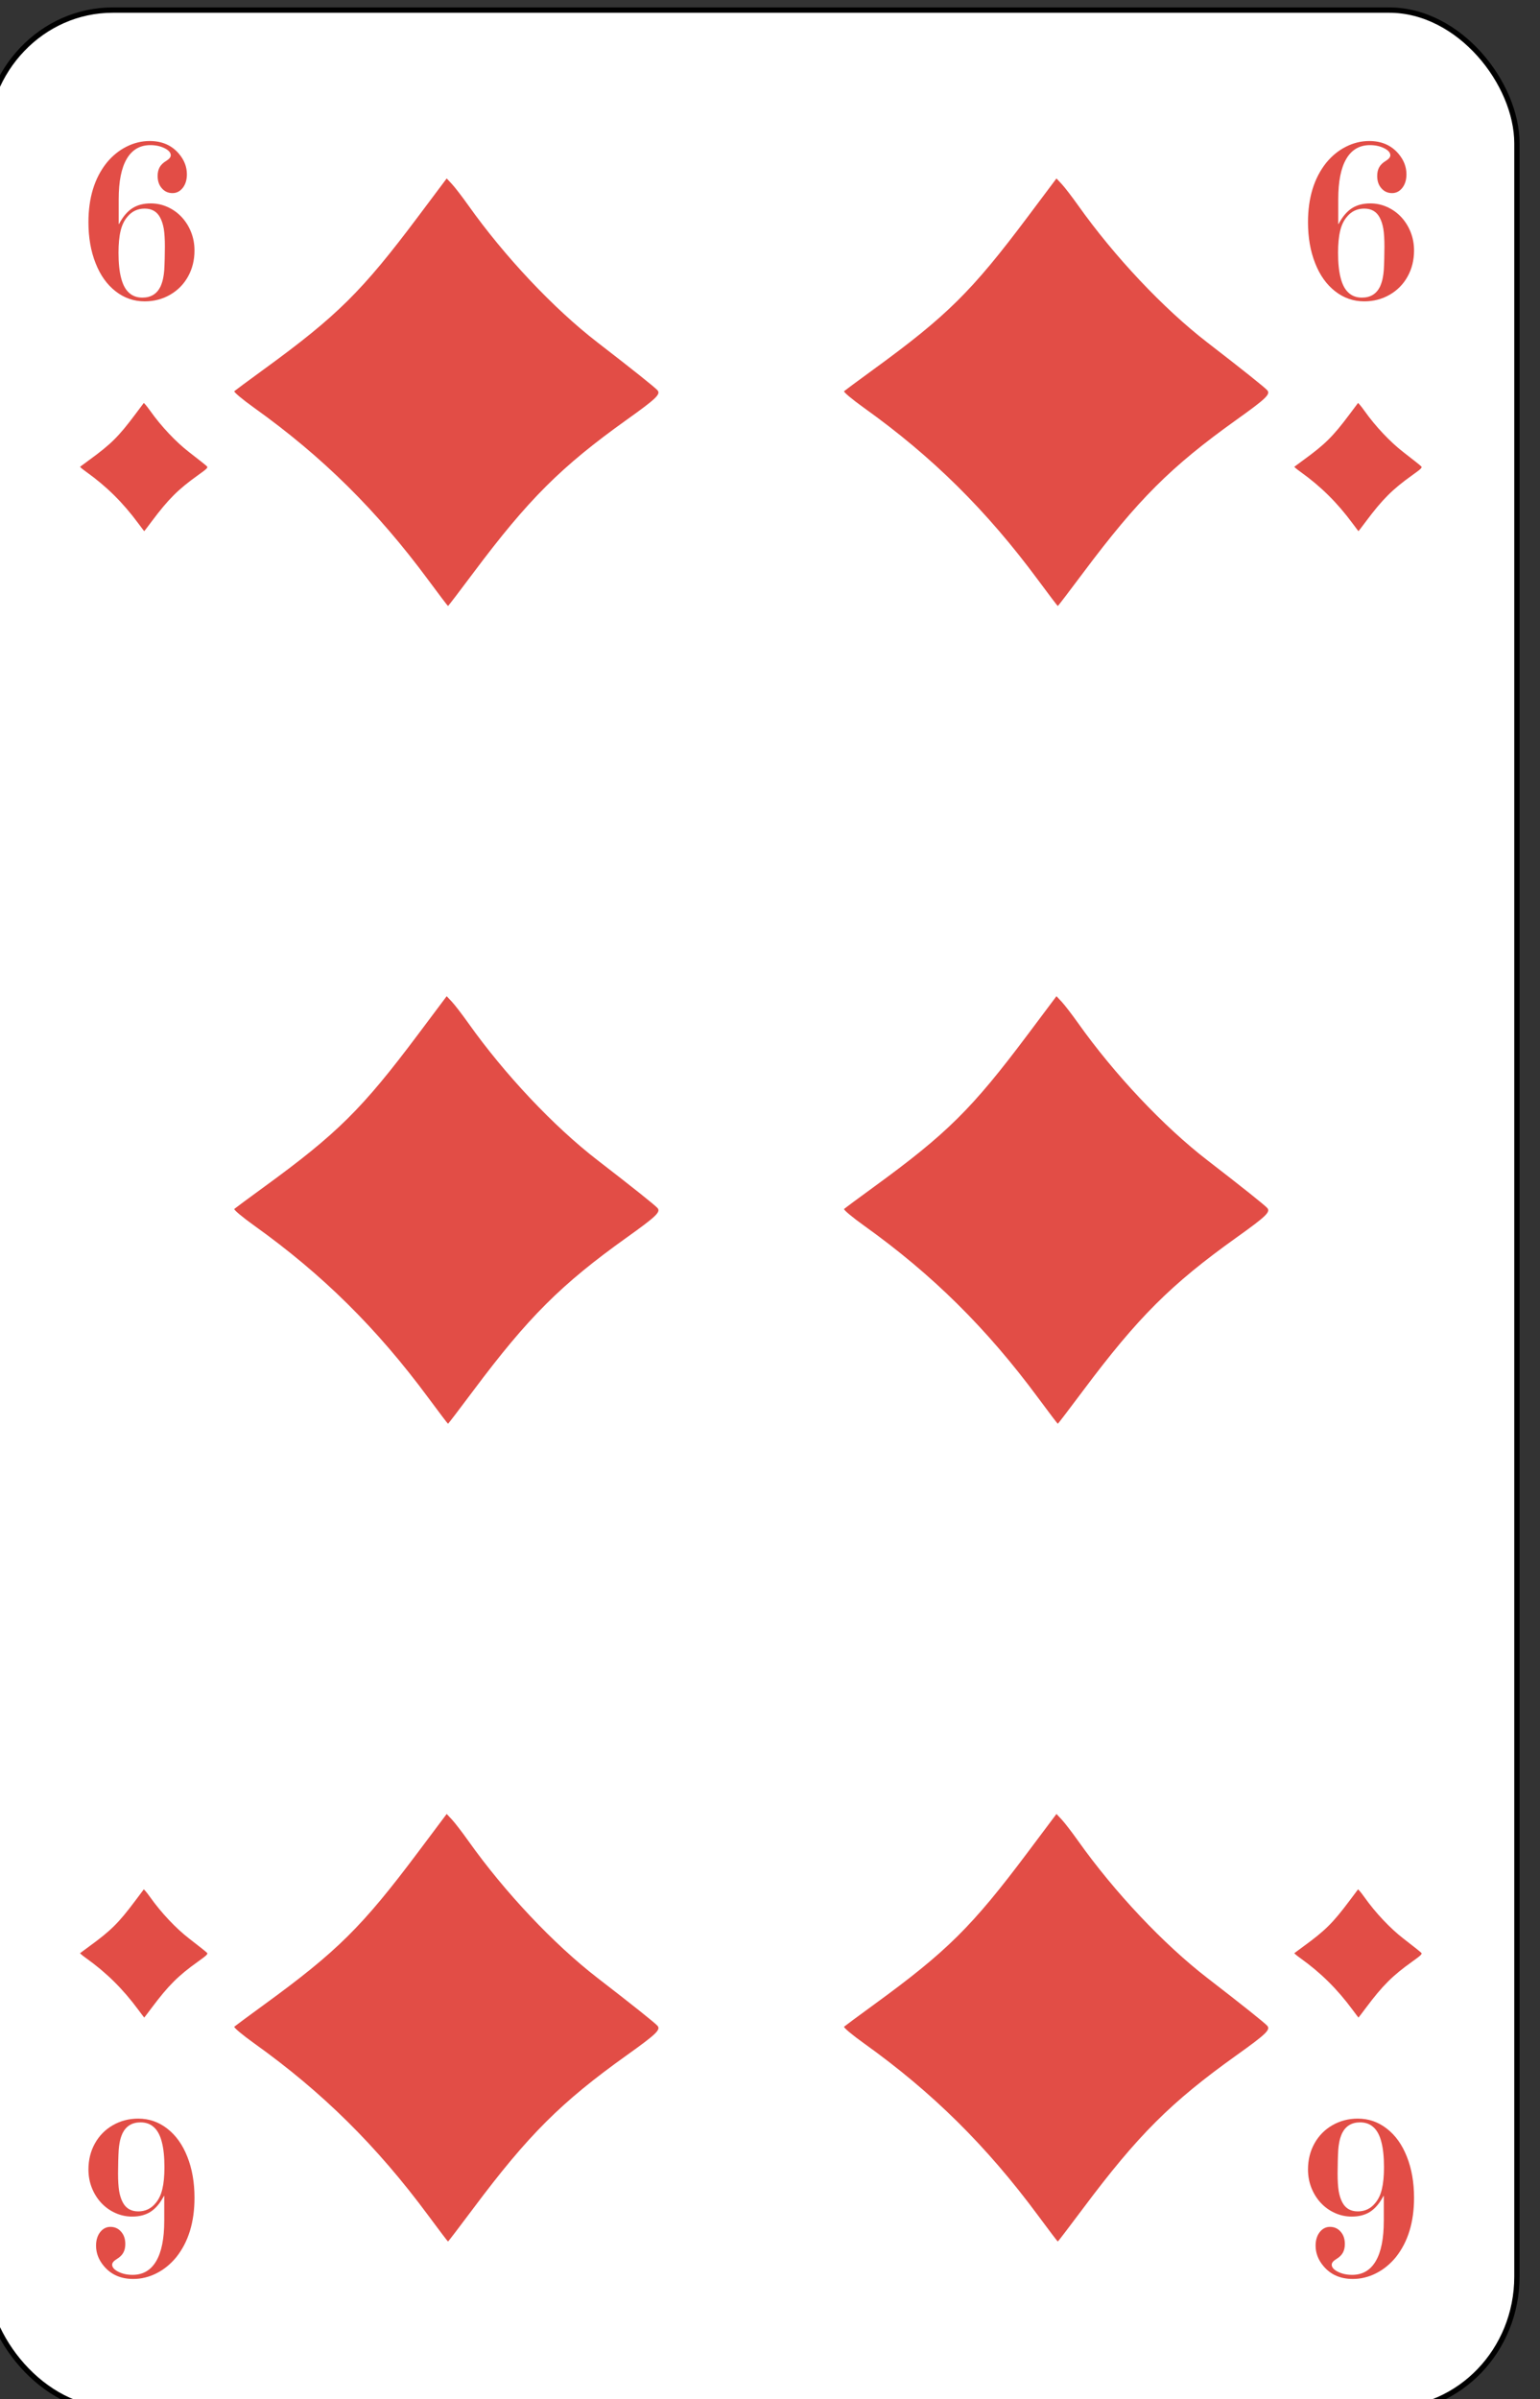 <?xml version="1.0" encoding="UTF-8" standalone="no"?>
<!-- Created with Inkscape (http://www.inkscape.org/) -->

<svg
   id="svg10047"
   height="122.989"
   width="78.998"
   version="1.1"
   viewBox="0 0 78.998 122.989"
   inkscape:version="0.91 r13725"
   sodipodi:docname="franzoesisches-bild.svgz"
   xmlns:inkscape="http://www.inkscape.org/namespaces/inkscape"
   xmlns:sodipodi="http://sodipodi.sourceforge.net/DTD/sodipodi-0.dtd"
   xmlns="http://www.w3.org/2000/svg"
   xmlns:svg="http://www.w3.org/2000/svg"
   xmlns:rdf="http://www.w3.org/1999/02/22-rdf-syntax-ns#"
   xmlns:cc="http://creativecommons.org/ns#"
   xmlns:dc="http://purl.org/dc/elements/1.1/">
  <rect x="0" y="0" width="78.998" height="122.989" fill="#333333" stroke="none"/>
  <sodipodi:namedview
     pagecolor="#ffffff"
     bordercolor="#666666"
     borderopacity="1"
     objecttolerance="10"
     gridtolerance="10"
     guidetolerance="10"
     inkscape:pageopacity="0"
     inkscape:pageshadow="2"
     inkscape:window-width="1920"
     inkscape:window-height="1016"
     id="namedview1491"
     showgrid="false"
     inkscape:zoom="1.3479675"
     inkscape:cx="513.5"
     inkscape:cy="307.5"
     inkscape:window-x="0"
     inkscape:window-y="0"
     inkscape:window-maximized="1"
     inkscape:current-layer="svg10047"
     showguides="true"
     inkscape:guide-bbox="true"
     inkscape:snap-grids="true"
     inkscape:showpageshadow="2"
     inkscape:pagecheckerboard="0"
     inkscape:deskcolor="#d1d1d1" />
  <defs
     id="defs10049" />
  <g
     transform="matrix(0.136,0,0,0.137,-490.503,-150.32)"
     id="diamond_6"
     inkscape:label="#diamond_6">
    <rect
       width="577.802"
       height="898.001"
       rx="48.194"
       ry="49.888"
       x="3600.999"
       y="1101"
       id="rect6638"
       style="font-style:normal;font-variant:normal;font-weight:500;font-stretch:normal;font-size:medium;line-height:125%;font-family:Gaelic;-inkscape-font-specification:'Gaelic Medium';letter-spacing:0px;word-spacing:0px;fill:#ffffff;fill-opacity:1;stroke:#000000;stroke-width:1.999;stroke-linecap:butt;stroke-linejoin:miter;stroke-miterlimit:4;stroke-dasharray:none;stroke-opacity:1" />
    <path
       inkscape:connector-curvature="0"
       id="path6640"
       style="font-style:normal;font-variant:normal;font-weight:500;font-stretch:expanded;font-size:medium;line-height:125%;font-family:'Engravers MT';-inkscape-font-specification:'Engravers MT Medium Expanded';letter-spacing:0px;word-spacing:0px;fill:#e24d46;fill-opacity:1;stroke:none;stroke-width:1px;stroke-linecap:butt;stroke-linejoin:miter;stroke-opacity:1"
       d="m 3660.358,1208.593 q 4.748,0 6.798,-4.096 0.786,-1.738 1.093,-3.559 0.205,-0.993 0.342,-2.648 0.102,-1.614 0.171,-4.221 0.068,-2.607 0.068,-4.552 0,-4.138 -0.41,-6.662 -0.444,-2.524 -1.401,-4.262 -1.776,-3.31 -5.807,-3.31 -4.065,0 -6.593,3.145 -1.742,2.028 -2.494,5.214 -0.786,3.228 -0.786,8.152 0,5.793 0.991,9.476 0.956,3.724 2.972,5.503 1.981,1.821 5.056,1.821 z m -8.95,-36.869 v 9.31 h 0.137 q 2.118,-4.014 4.987,-5.876 2.869,-1.821 6.968,-1.821 3.348,0 6.388,1.365 3.04,1.365 5.329,3.807 2.255,2.441 3.518,5.628 1.264,3.186 1.264,6.827 0,5.379 -2.425,9.724 -2.425,4.345 -6.763,6.828 -4.338,2.483 -9.599,2.483 -6.114,0 -10.965,-3.766 -4.885,-3.765 -7.549,-10.51 -2.699,-6.745 -2.699,-15.352 0,-13.655 6.866,-22.221 3.245,-3.931 7.481,-6.041 4.202,-2.11 8.745,-2.11 7.037,0 11.102,4.841 2.938,3.476 2.938,7.614 0,3.062 -1.537,5.048 -1.571,1.986 -3.894,1.986 -2.425,0 -3.997,-1.779 -1.606,-1.779 -1.606,-4.635 0,-1.945 0.786,-3.31 0.751,-1.324 2.494,-2.358 1.674,-1.034 1.674,-2.069 0,-1.49 -2.323,-2.648 -2.357,-1.159 -5.363,-1.159 -5.875,0 -8.915,5.131 -3.04,5.131 -3.04,15.062 z" />
    <path
       d="m 4120.358,1208.593 q 4.748,0 6.798,-4.096 0.786,-1.738 1.093,-3.559 0.205,-0.993 0.342,-2.648 0.102,-1.614 0.171,-4.221 0.068,-2.607 0.068,-4.552 0,-4.138 -0.41,-6.662 -0.444,-2.524 -1.401,-4.262 -1.776,-3.31 -5.807,-3.31 -4.065,0 -6.593,3.145 -1.742,2.028 -2.494,5.214 -0.786,3.228 -0.786,8.152 0,5.793 0.991,9.476 0.956,3.724 2.972,5.503 1.981,1.821 5.056,1.821 z m -8.95,-36.869 v 9.31 h 0.137 q 2.118,-4.014 4.987,-5.876 2.869,-1.821 6.968,-1.821 3.348,0 6.388,1.365 3.04,1.365 5.329,3.807 2.255,2.441 3.518,5.628 1.264,3.186 1.264,6.827 0,5.379 -2.425,9.724 -2.425,4.345 -6.763,6.828 -4.338,2.483 -9.599,2.483 -6.114,0 -10.965,-3.766 -4.885,-3.765 -7.549,-10.51 -2.699,-6.745 -2.699,-15.352 0,-13.655 6.866,-22.221 3.245,-3.931 7.481,-6.041 4.202,-2.11 8.745,-2.11 7.037,0 11.102,4.841 2.938,3.476 2.938,7.614 0,3.062 -1.537,5.048 -1.571,1.986 -3.894,1.986 -2.425,0 -3.997,-1.779 -1.606,-1.779 -1.606,-4.635 0,-1.945 0.786,-3.31 0.751,-1.324 2.494,-2.358 1.674,-1.034 1.674,-2.069 0,-1.49 -2.323,-2.648 -2.357,-1.159 -5.363,-1.159 -5.875,0 -8.915,5.131 -3.04,5.131 -3.04,15.062 z"
       style="font-style:normal;font-variant:normal;font-weight:500;font-stretch:expanded;font-size:medium;line-height:125%;font-family:'Engravers MT';-inkscape-font-specification:'Engravers MT Medium Expanded';letter-spacing:0px;word-spacing:0px;fill:#e24d46;fill-opacity:1;stroke:none;stroke-width:1px;stroke-linecap:butt;stroke-linejoin:miter;stroke-opacity:1"
       id="path6642"
       inkscape:connector-curvature="0" />
    <path
       d="m 4119.641,1891.407 q -4.748,0 -6.798,4.096 -0.786,1.738 -1.093,3.559 -0.205,0.993 -0.342,2.648 -0.102,1.614 -0.171,4.221 -0.068,2.607 -0.068,4.552 0,4.138 0.41,6.662 0.444,2.524 1.401,4.262 1.776,3.31 5.807,3.31 4.065,0 6.593,-3.145 1.742,-2.028 2.494,-5.214 0.786,-3.228 0.786,-8.152 0,-5.793 -0.991,-9.476 -0.956,-3.724 -2.972,-5.503 -1.981,-1.821 -5.056,-1.821 z m 8.95,36.869 v -9.31 h -0.137 q -2.118,4.014 -4.987,5.876 -2.869,1.821 -6.968,1.821 -3.348,0 -6.388,-1.365 -3.04,-1.365 -5.329,-3.807 -2.255,-2.441 -3.518,-5.628 -1.264,-3.186 -1.264,-6.827 0,-5.379 2.425,-9.724 2.425,-4.345 6.763,-6.828 4.338,-2.483 9.599,-2.483 6.114,0 10.965,3.766 4.885,3.765 7.549,10.51 2.699,6.745 2.699,15.352 0,13.655 -6.866,22.221 -3.245,3.931 -7.481,6.041 -4.202,2.11 -8.745,2.11 -7.037,0 -11.102,-4.841 -2.938,-3.476 -2.938,-7.614 0,-3.062 1.537,-5.048 1.571,-1.986 3.894,-1.986 2.425,0 3.997,1.779 1.606,1.779 1.606,4.635 0,1.945 -0.786,3.31 -0.751,1.324 -2.494,2.358 -1.674,1.034 -1.674,2.069 0,1.49 2.323,2.648 2.357,1.159 5.363,1.159 5.875,0 8.915,-5.131 3.04,-5.131 3.04,-15.062 z"
       style="font-style:normal;font-variant:normal;font-weight:500;font-stretch:expanded;font-size:medium;line-height:125%;font-family:'Engravers MT';-inkscape-font-specification:'Engravers MT Medium Expanded';letter-spacing:0px;word-spacing:0px;fill:#e24d46;fill-opacity:1;stroke:none;stroke-width:1px;stroke-linecap:butt;stroke-linejoin:miter;stroke-opacity:1"
       id="path6644"
       inkscape:connector-curvature="0" />
    <path
       inkscape:connector-curvature="0"
       id="path6646"
       style="font-style:normal;font-variant:normal;font-weight:500;font-stretch:expanded;font-size:medium;line-height:125%;font-family:'Engravers MT';-inkscape-font-specification:'Engravers MT Medium Expanded';letter-spacing:0px;word-spacing:0px;fill:#e24d46;fill-opacity:1;stroke:none;stroke-width:1px;stroke-linecap:butt;stroke-linejoin:miter;stroke-opacity:1"
       d="m 3659.641,1891.407 q -4.748,0 -6.798,4.096 -0.786,1.738 -1.093,3.559 -0.205,0.993 -0.342,2.648 -0.102,1.614 -0.171,4.221 -0.068,2.607 -0.068,4.552 0,4.138 0.41,6.662 0.444,2.524 1.401,4.262 1.776,3.31 5.807,3.31 4.065,0 6.593,-3.145 1.742,-2.028 2.494,-5.214 0.786,-3.228 0.786,-8.152 0,-5.793 -0.991,-9.476 -0.956,-3.724 -2.972,-5.503 -1.981,-1.821 -5.056,-1.821 z m 8.95,36.869 v -9.31 h -0.137 q -2.118,4.014 -4.987,5.876 -2.869,1.821 -6.968,1.821 -3.348,0 -6.388,-1.365 -3.04,-1.365 -5.329,-3.807 -2.255,-2.441 -3.518,-5.628 -1.264,-3.186 -1.264,-6.827 0,-5.379 2.425,-9.724 2.425,-4.345 6.763,-6.828 4.338,-2.483 9.599,-2.483 6.114,0 10.965,3.766 4.885,3.765 7.549,10.51 2.699,6.745 2.699,15.352 0,13.655 -6.866,22.221 -3.245,3.931 -7.481,6.041 -4.202,2.11 -8.745,2.11 -7.037,0 -11.102,-4.841 -2.938,-3.476 -2.938,-7.614 0,-3.062 1.537,-5.048 1.571,-1.986 3.894,-1.986 2.425,0 3.997,1.779 1.606,1.779 1.606,4.635 0,1.945 -0.786,3.31 -0.751,1.324 -2.494,2.358 -1.674,1.034 -1.674,2.069 0,1.49 2.323,2.648 2.357,1.159 5.363,1.159 5.875,0 8.915,-5.131 3.04,-5.131 3.04,-15.062 z" />
    <path
       inkscape:connector-curvature="0"
       id="path7265"
       d="m 3768.198,1314.282 c -19.421,-26.053 -39.919,-46.168 -65.638,-64.416 -4.452,-3.159 -7.846,-5.977 -7.541,-6.263 0.306,-0.285 5.357,-3.99 11.227,-8.232 27.583,-19.935 37.013,-29.202 58.087,-57.092 l 10.79,-14.279 1.975,2.09 c 1.087,1.15 3.883,4.759 6.216,8.02 13.67,19.113 32.213,38.633 48.668,51.23 13.169,10.082 21.824,16.933 22.683,17.955 1.231,1.465 -0.544,3.143 -11.677,11.032 -24.674,17.486 -37.111,29.801 -57.78,57.216 -5.164,6.851 -9.475,12.457 -9.577,12.457 -0.107,0 -3.447,-4.373 -7.432,-9.718 z"
       style="fill:#e24d46;fill-opacity:1" />
    <path
       style="fill:#e24d46;fill-opacity:1"
       d="m 3998.198,1314.282 c -19.421,-26.053 -39.919,-46.168 -65.638,-64.416 -4.452,-3.159 -7.846,-5.977 -7.541,-6.263 0.306,-0.285 5.357,-3.99 11.227,-8.232 27.583,-19.935 37.013,-29.202 58.087,-57.092 l 10.79,-14.279 1.975,2.09 c 1.087,1.15 3.883,4.759 6.216,8.02 13.67,19.113 32.213,38.633 48.668,51.23 13.169,10.082 21.824,16.933 22.683,17.955 1.231,1.465 -0.544,3.143 -11.677,11.032 -24.674,17.486 -37.111,29.801 -57.78,57.216 -5.164,6.851 -9.475,12.457 -9.577,12.457 -0.107,0 -3.447,-4.373 -7.432,-9.718 z"
       id="path7267"
       inkscape:connector-curvature="0" />
    <path
       style="fill:#e24d46;fill-opacity:1"
       d="m 3768.198,1620.282 c -19.421,-26.053 -39.919,-46.168 -65.638,-64.416 -4.452,-3.159 -7.846,-5.977 -7.541,-6.263 0.306,-0.285 5.357,-3.99 11.227,-8.232 27.583,-19.935 37.013,-29.202 58.087,-57.092 l 10.79,-14.279 1.975,2.09 c 1.087,1.15 3.883,4.759 6.216,8.02 13.67,19.113 32.213,38.633 48.668,51.23 13.169,10.082 21.824,16.933 22.683,17.955 1.231,1.465 -0.544,3.143 -11.677,11.032 -24.674,17.486 -37.111,29.801 -57.78,57.216 -5.164,6.851 -9.475,12.457 -9.577,12.457 -0.107,0 -3.447,-4.373 -7.432,-9.718 z"
       id="path7269"
       inkscape:connector-curvature="0" />
    <path
       inkscape:connector-curvature="0"
       id="path7271"
       d="m 3998.198,1620.282 c -19.421,-26.053 -39.919,-46.168 -65.638,-64.416 -4.452,-3.159 -7.846,-5.977 -7.541,-6.263 0.306,-0.285 5.357,-3.99 11.227,-8.232 27.583,-19.935 37.013,-29.202 58.087,-57.092 l 10.79,-14.279 1.975,2.09 c 1.087,1.15 3.883,4.759 6.216,8.02 13.67,19.113 32.213,38.633 48.668,51.23 13.169,10.082 21.824,16.933 22.683,17.955 1.231,1.465 -0.544,3.143 -11.677,11.032 -24.674,17.486 -37.111,29.801 -57.78,57.216 -5.164,6.851 -9.475,12.457 -9.577,12.457 -0.107,0 -3.447,-4.373 -7.432,-9.718 z"
       style="fill:#e24d46;fill-opacity:1" />
    <path
       style="fill:#e24d46;fill-opacity:1"
       d="m 3768.198,1926.282 c -19.421,-26.053 -39.919,-46.168 -65.638,-64.416 -4.452,-3.159 -7.846,-5.977 -7.541,-6.263 0.306,-0.285 5.357,-3.99 11.227,-8.232 27.583,-19.935 37.013,-29.202 58.087,-57.092 l 10.79,-14.279 1.975,2.09 c 1.087,1.15 3.883,4.759 6.216,8.02 13.67,19.113 32.213,38.633 48.668,51.23 13.169,10.082 21.824,16.933 22.683,17.955 1.231,1.465 -0.544,3.143 -11.677,11.032 -24.674,17.486 -37.111,29.801 -57.78,57.216 -5.164,6.851 -9.475,12.457 -9.577,12.457 -0.107,0 -3.447,-4.373 -7.432,-9.718 z"
       id="path7273"
       inkscape:connector-curvature="0" />
    <path
       inkscape:connector-curvature="0"
       id="path7276"
       d="m 3998.198,1926.282 c -19.421,-26.053 -39.919,-46.168 -65.638,-64.416 -4.452,-3.159 -7.846,-5.977 -7.541,-6.263 0.306,-0.285 5.357,-3.99 11.227,-8.232 27.583,-19.935 37.013,-29.202 58.087,-57.092 l 10.79,-14.279 1.975,2.09 c 1.087,1.15 3.883,4.759 6.216,8.02 13.67,19.113 32.213,38.633 48.668,51.23 13.169,10.082 21.824,16.933 22.683,17.955 1.231,1.465 -0.544,3.143 -11.677,11.032 -24.674,17.486 -37.111,29.801 -57.78,57.216 -5.164,6.851 -9.475,12.457 -9.577,12.457 -0.107,0 -3.447,-4.373 -7.432,-9.718 z"
       style="fill:#e24d46;fill-opacity:1" />
    <path
       style="fill:#e24d46;fill-opacity:1"
       d="m 3658.81,1293.084 c -5.826,-7.816 -11.976,-13.85 -19.691,-19.325 -1.336,-0.948 -2.354,-1.793 -2.262,-1.879 0.091,-0.085 1.607,-1.197 3.368,-2.47 8.275,-5.981 11.104,-8.761 17.426,-17.128 l 3.237,-4.284 0.593,0.627 c 0.326,0.345 1.165,1.428 1.865,2.406 4.101,5.734 9.664,11.59 14.6,15.369 3.951,3.025 6.547,5.08 6.805,5.387 0.369,0.44 -0.163,0.943 -3.503,3.31 -7.402,5.246 -11.133,8.94 -17.334,17.165 -1.549,2.055 -2.843,3.737 -2.873,3.737 -0.032,0 -1.034,-1.312 -2.23,-2.916 z"
       id="path7360"
       inkscape:connector-curvature="0" />
    <path
       inkscape:connector-curvature="0"
       id="path7362"
       d="m 4116.81,1293.084 c -5.826,-7.816 -11.976,-13.85 -19.691,-19.325 -1.336,-0.948 -2.354,-1.793 -2.262,-1.879 0.091,-0.085 1.607,-1.197 3.368,-2.47 8.275,-5.981 11.104,-8.761 17.426,-17.128 l 3.237,-4.284 0.593,0.627 c 0.326,0.345 1.165,1.428 1.865,2.406 4.101,5.734 9.664,11.59 14.6,15.369 3.951,3.025 6.547,5.08 6.805,5.387 0.369,0.44 -0.163,0.943 -3.503,3.31 -7.402,5.246 -11.133,8.94 -17.334,17.165 -1.549,2.055 -2.843,3.737 -2.873,3.737 -0.032,0 -1.034,-1.312 -2.23,-2.916 z"
       style="fill:#e24d46;fill-opacity:1" />
    <path
       inkscape:connector-curvature="0"
       id="path7401"
       d="m 3658.81,1849.284 c -5.826,-7.816 -11.976,-13.85 -19.691,-19.325 -1.336,-0.948 -2.354,-1.793 -2.262,-1.879 0.091,-0.085 1.607,-1.197 3.368,-2.47 8.275,-5.981 11.104,-8.761 17.426,-17.128 l 3.237,-4.284 0.593,0.627 c 0.326,0.345 1.165,1.428 1.865,2.406 4.101,5.734 9.664,11.59 14.6,15.369 3.951,3.025 6.547,5.08 6.805,5.387 0.369,0.44 -0.163,0.943 -3.503,3.31 -7.402,5.246 -11.133,8.94 -17.334,17.165 -1.549,2.055 -2.843,3.737 -2.873,3.737 -0.032,0 -1.034,-1.312 -2.23,-2.916 z"
       style="fill:#e24d46;fill-opacity:1" />
    <path
       style="fill:#e24d46;fill-opacity:1"
       d="m 4116.81,1849.284 c -5.826,-7.816 -11.976,-13.85 -19.691,-19.325 -1.336,-0.948 -2.354,-1.793 -2.262,-1.879 0.091,-0.085 1.607,-1.197 3.368,-2.47 8.275,-5.981 11.104,-8.761 17.426,-17.128 l 3.237,-4.284 0.593,0.627 c 0.326,0.345 1.165,1.428 1.865,2.406 4.101,5.734 9.664,11.59 14.6,15.369 3.951,3.025 6.547,5.08 6.805,5.387 0.369,0.44 -0.163,0.943 -3.503,3.31 -7.402,5.246 -11.133,8.94 -17.334,17.165 -1.549,2.055 -2.843,3.737 -2.873,3.737 -0.032,0 -1.034,-1.312 -2.23,-2.916 z"
       id="path7403"
       inkscape:connector-curvature="0" />
  </g>
</svg>
